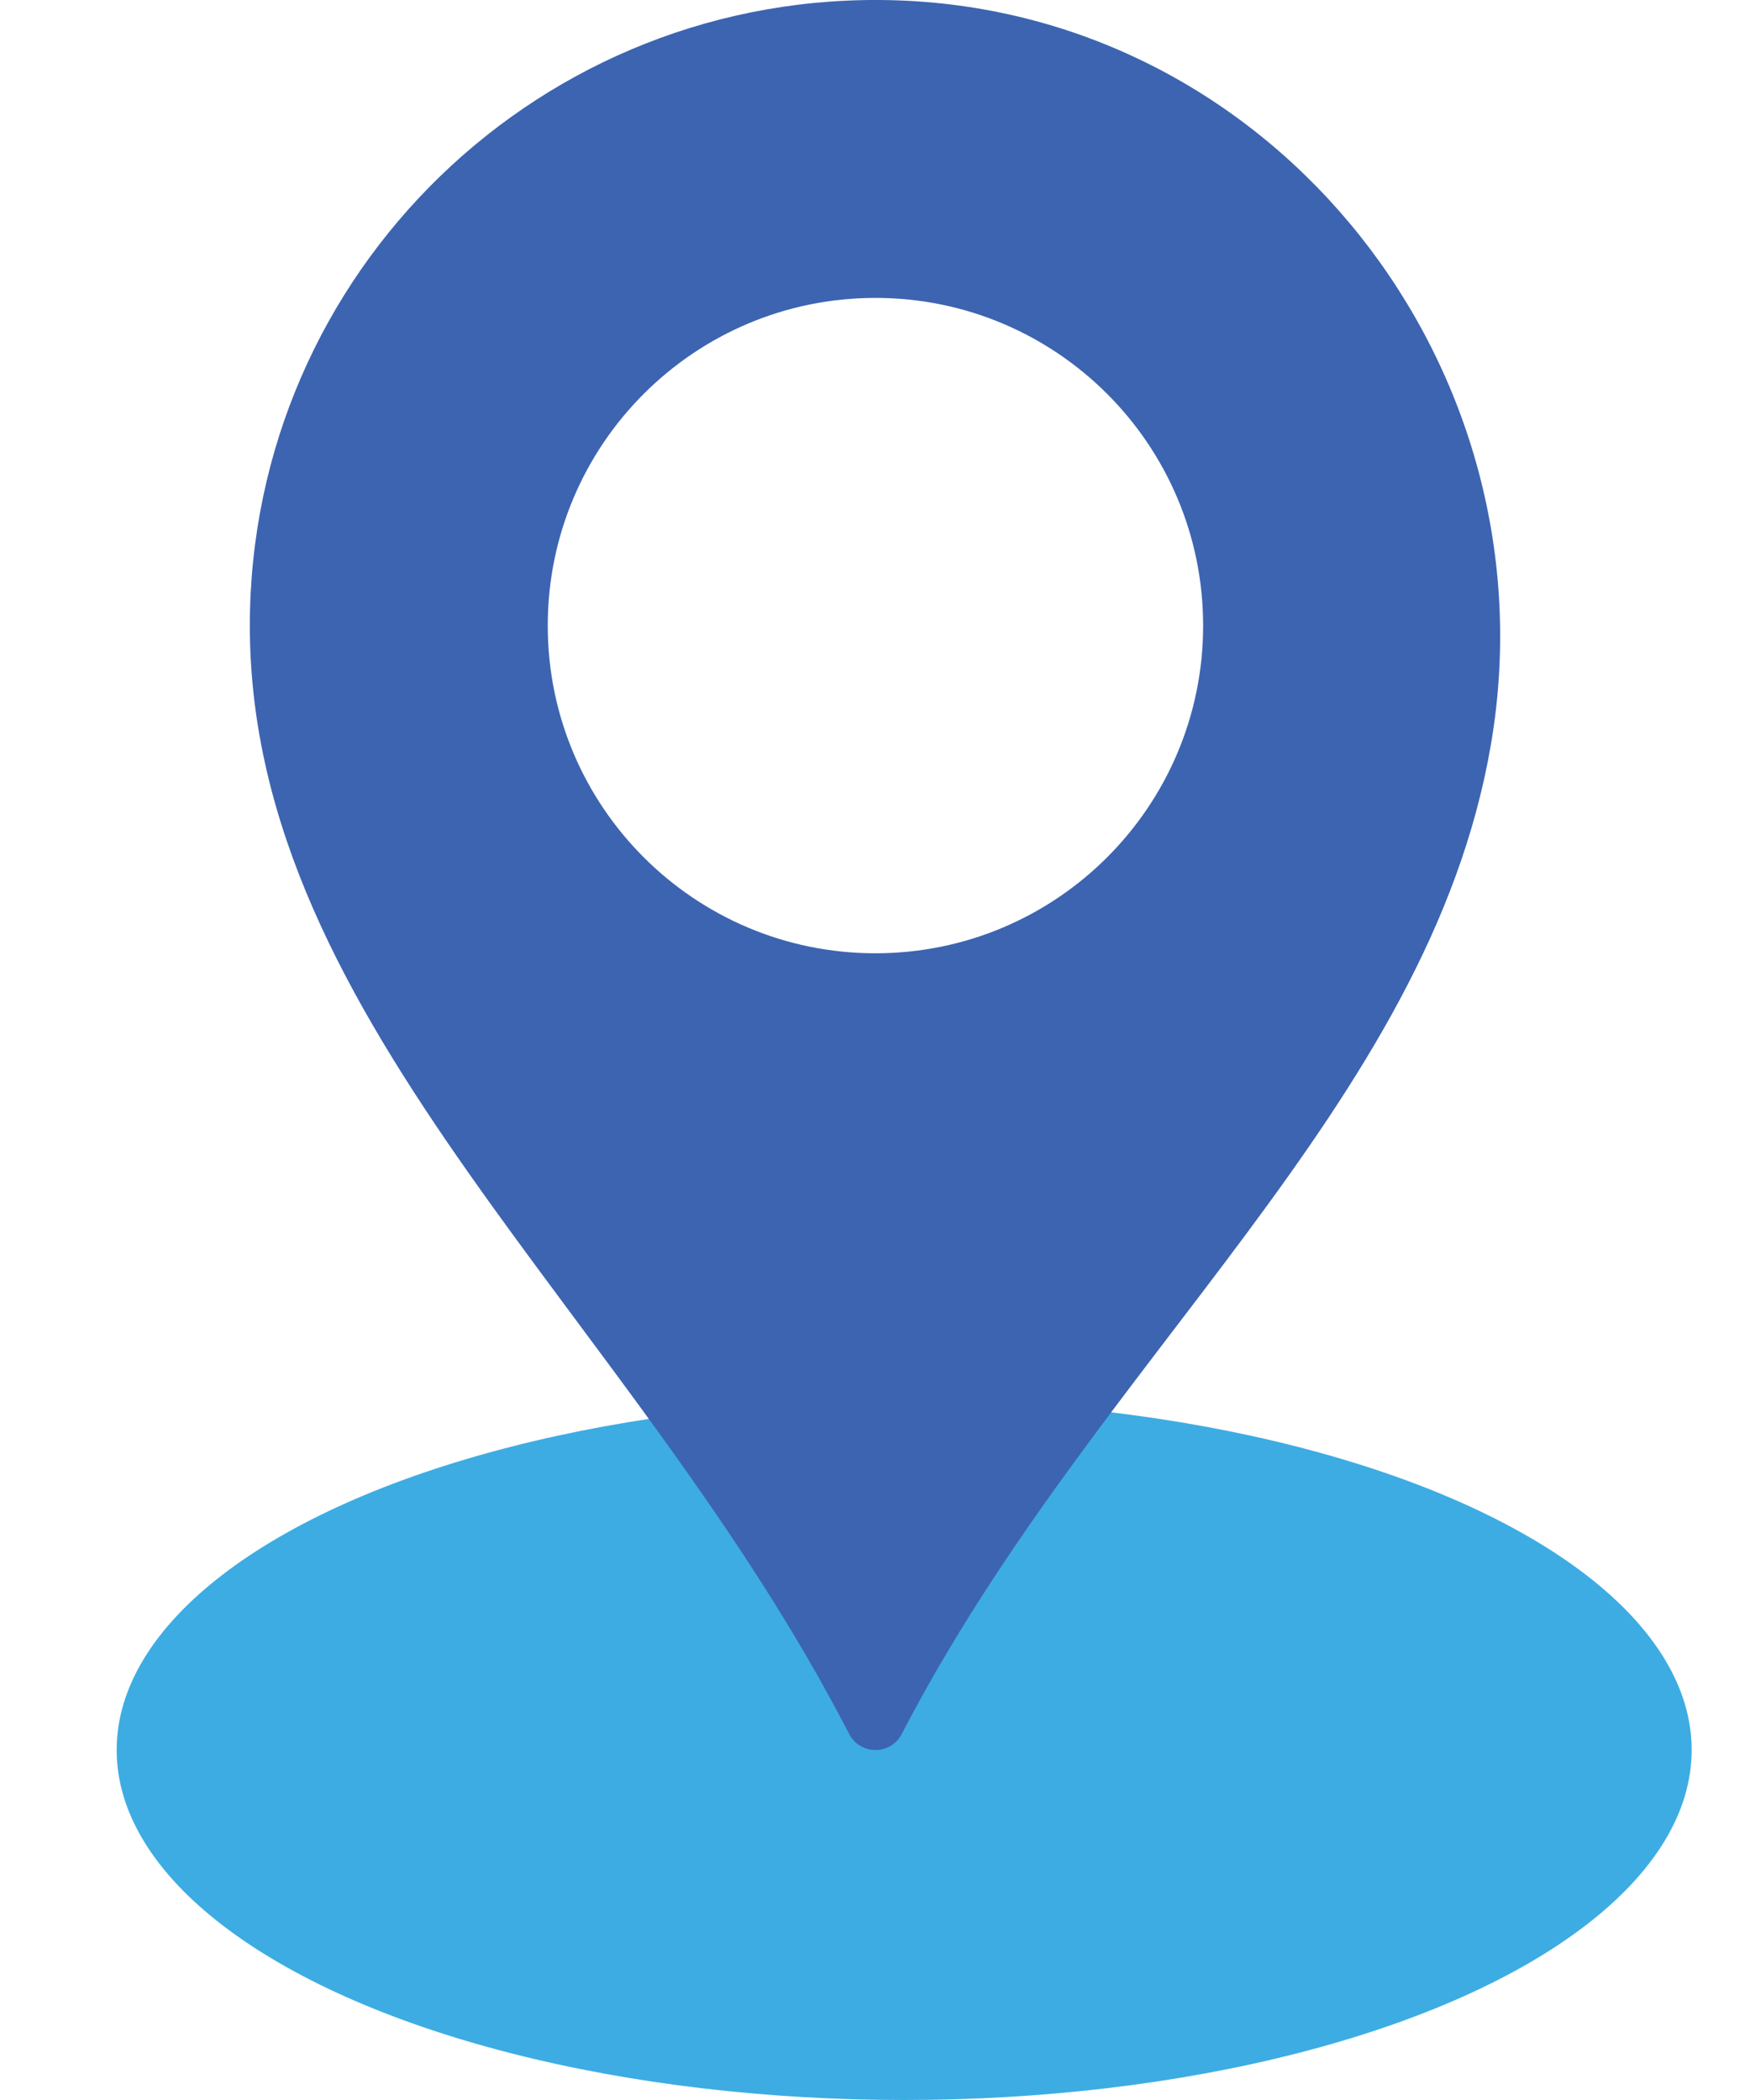 <svg width="30" height="36" viewBox="0 0 30 36" fill="none" xmlns="http://www.w3.org/2000/svg">
<g style="mix-blend-mode:multiply">
<ellipse cx="15.5" cy="30" rx="13.5" ry="6" fill="#3DACE3"/>
</g>
<g style="mix-blend-mode:multiply" clip-path="url(#clip0)">
<path d="M15.379 0.006C9.286 -0.199 4.283 4.678 4.283 10.725C4.283 17.586 10.868 22.566 14.558 29.727C14.746 30.091 15.269 30.091 15.457 29.728C18.796 23.284 24.503 18.963 25.56 12.755C26.655 6.331 21.891 0.226 15.379 0.006ZM15.007 16.342C11.905 16.342 9.39 13.827 9.39 10.725C9.39 7.622 11.905 5.107 15.007 5.107C18.11 5.107 20.625 7.622 20.625 10.725C20.625 13.827 18.11 16.342 15.007 16.342Z" fill="#3C64B1"/>
</g>
<defs>
<clipPath id="clip0">
<rect width="30" height="30" fill="white"/>
</clipPath>
</defs>
</svg>
